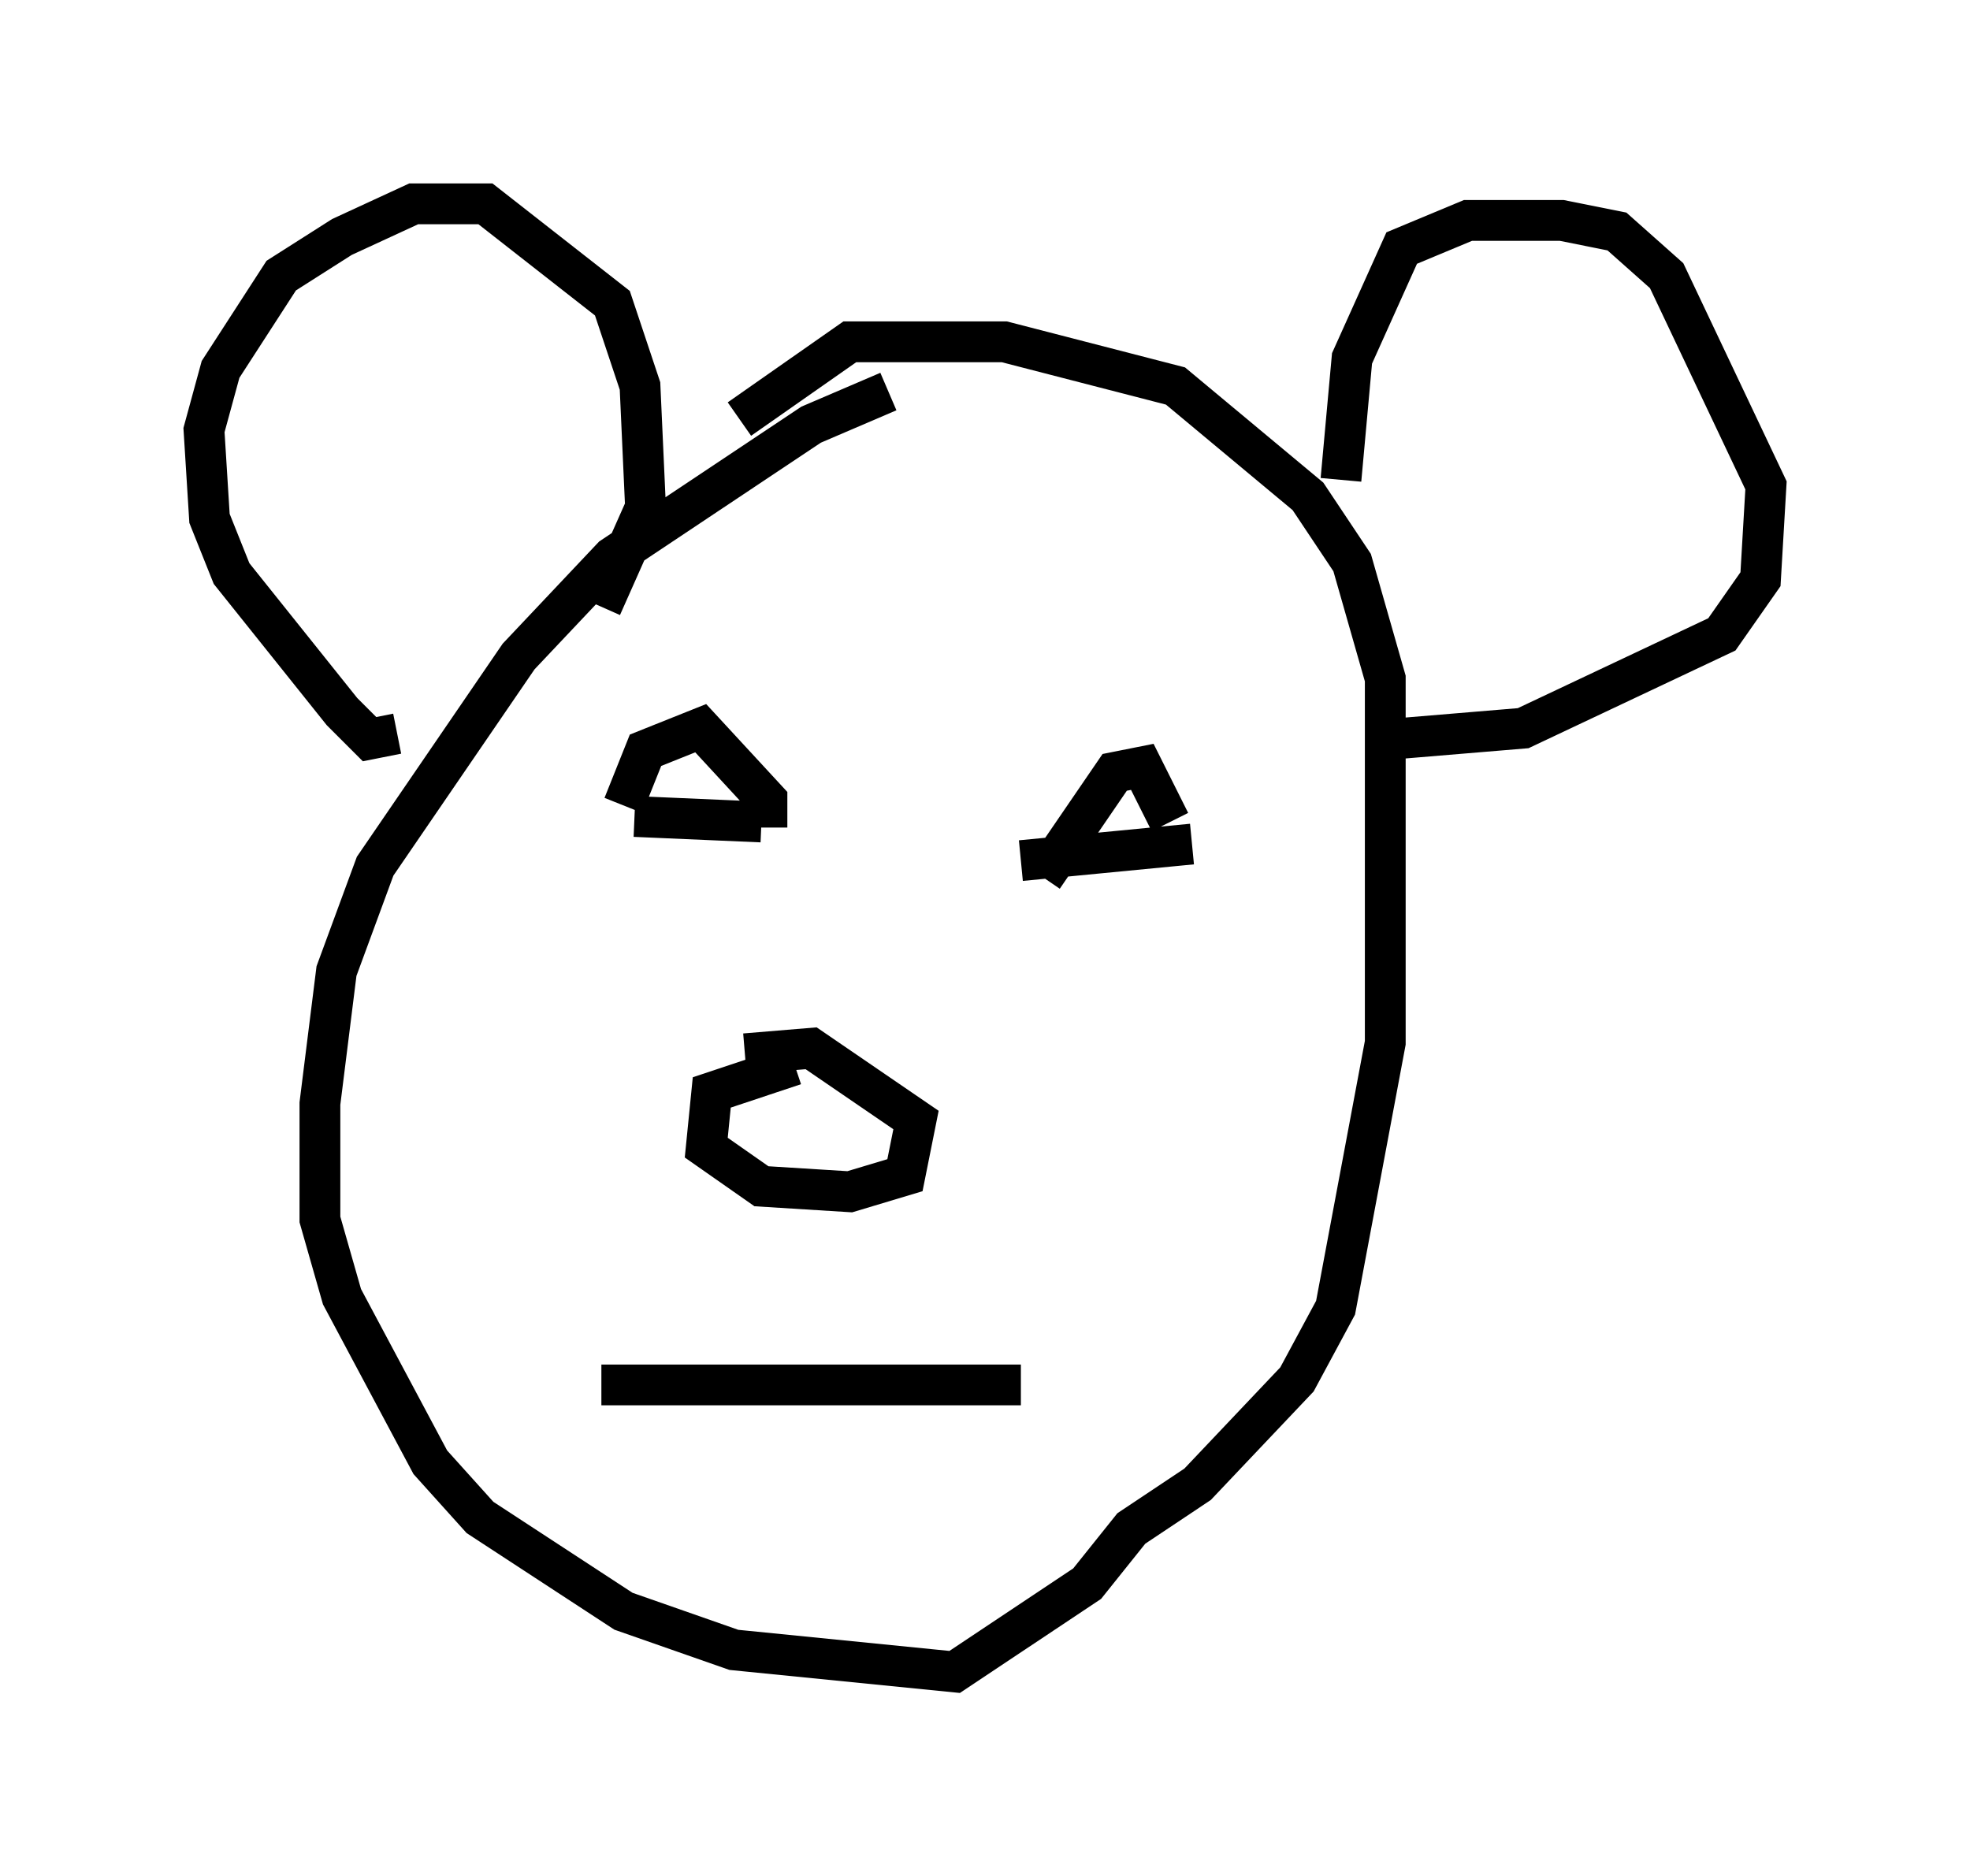 <?xml version="1.0" encoding="utf-8" ?>
<svg baseProfile="full" height="45.994" version="1.1" width="48.295" xmlns="http://www.w3.org/2000/svg" xmlns:ev="http://www.w3.org/2001/xml-events" xmlns:xlink="http://www.w3.org/1999/xlink"><defs /><rect fill="white" height="45.994" width="48.295" x="0" y="0" /><path d="M24.215, 9.465 m-2.436, 0.135 l-1.894, 0.812 -4.871, 3.248 l-2.3, 2.436 -3.518, 5.142 l-0.947, 2.571 -0.406, 3.248 l0.0, 2.842 0.541, 1.894 l2.165, 4.059 1.218, 1.353 l3.518, 2.3 2.706, 0.947 l5.413, 0.541 3.248, -2.165 l1.083, -1.353 1.624, -1.083 l2.436, -2.571 0.947, -1.759 l1.218, -6.495 0.0, -8.931 l-0.812, -2.842 -1.083, -1.624 l-3.248, -2.706 -4.195, -1.083 l-3.789, 0.0 -2.706, 1.894 m-8.39, 7.713 l-0.677, 0.135 -0.677, -0.677 l-2.706, -3.383 -0.541, -1.353 l-0.135, -2.165 0.406, -1.488 l1.488, -2.3 1.488, -0.947 l1.759, -0.812 1.759, 0.0 l3.112, 2.436 0.677, 2.03 l0.135, 2.977 -1.083, 2.436 m18.132, -3.112 l0.271, -2.977 1.218, -2.706 l1.624, -0.677 2.3, 0.0 l1.353, 0.271 1.218, 1.083 l2.436, 5.142 -0.135, 2.3 l-0.947, 1.353 -4.871, 2.3 l-3.248, 0.271 m-18.538, 1.894 l3.112, 0.135 m6.36, 0.947 l4.195, -0.406 m-9.743, 5.413 l-2.03, 0.677 -0.135, 1.353 l1.353, 0.947 2.165, 0.135 l1.353, -0.406 0.271, -1.353 l-2.571, -1.759 -1.624, 0.135 m-3.518, 8.119 l10.284, 0.0 m-9.743, -14.208 l0.541, -1.353 1.353, -0.541 l1.624, 1.759 0.0, 0.677 m6.766, 1.218 l1.759, -2.571 0.677, -0.135 l0.677, 1.353 " fill="none" stroke="black" stroke-width="1" /></svg>